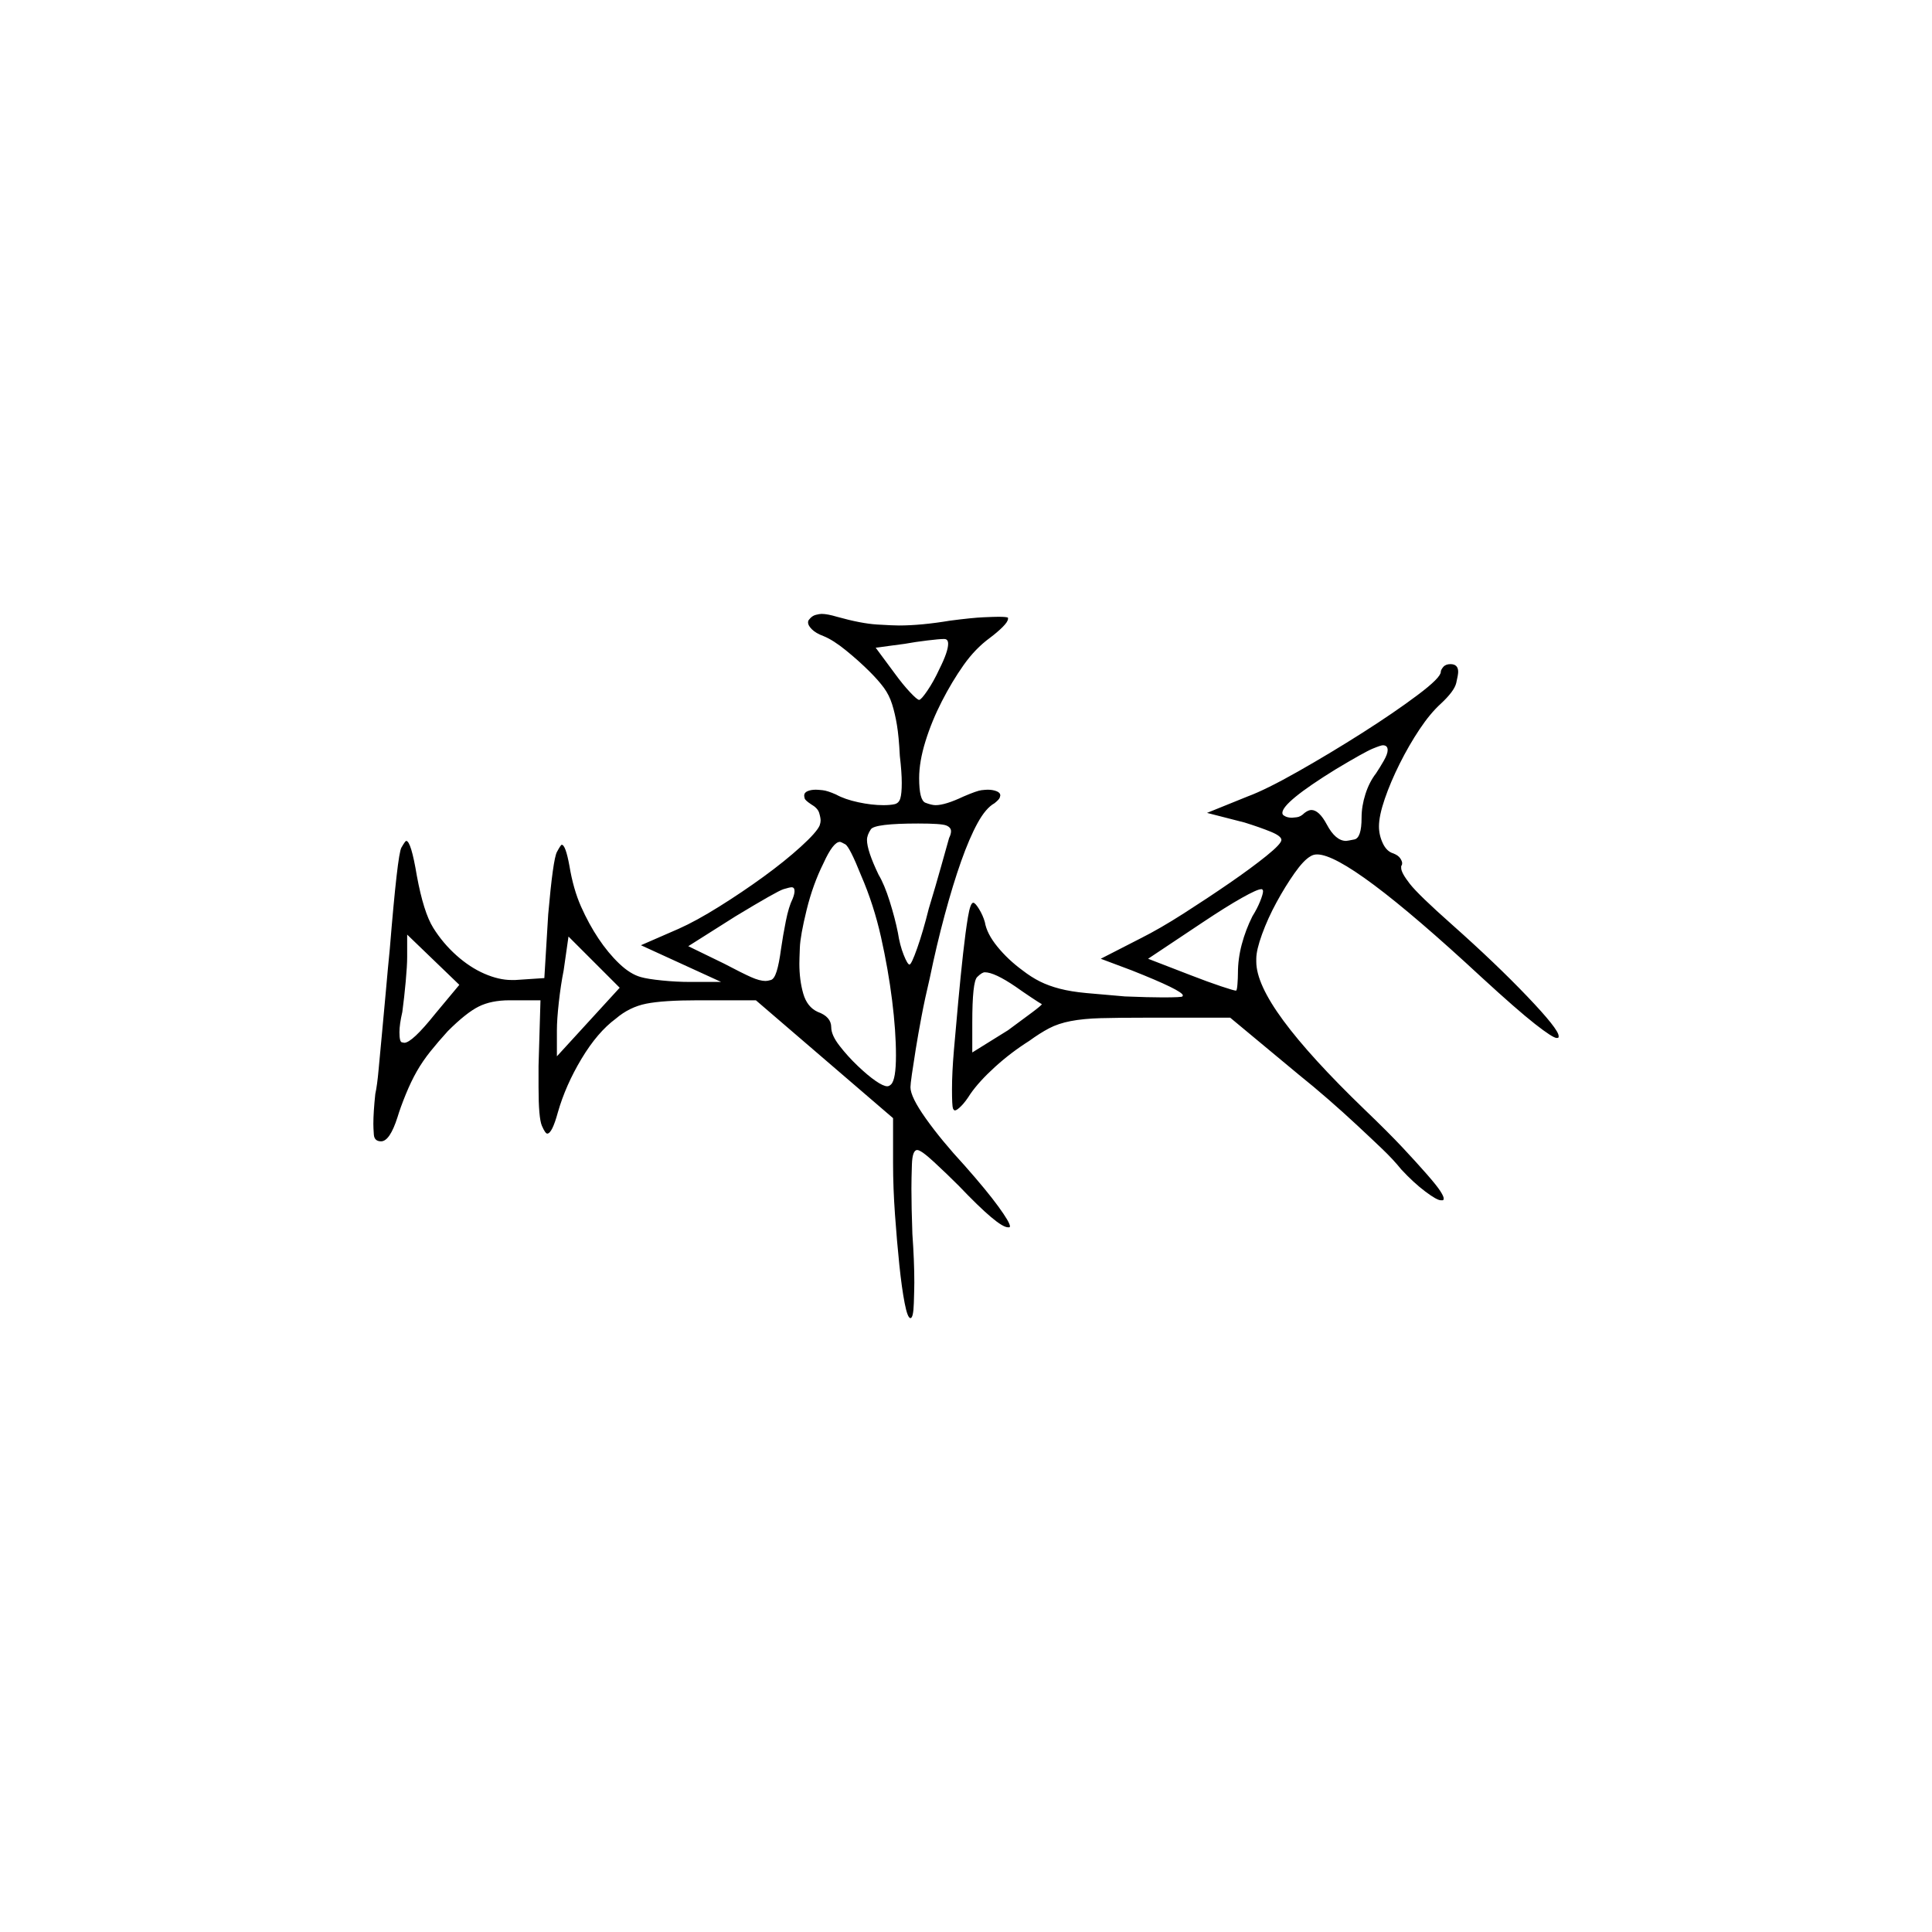 <?xml version="1.0" encoding="UTF-8" standalone="no"?>
<svg
   width="2000"
   height="2000"
   version="1.1"
   id="svg1"
   sodipodi:docname="u12044.svg"
   inkscape:version="1.3.2 (091e20e, 2023-11-25)"
   xmlns:inkscape="http://www.inkscape.org/namespaces/inkscape"
   xmlns:sodipodi="http://sodipodi.sourceforge.net/DTD/sodipodi-0.dtd"
   xmlns="http://www.w3.org/2000/svg"
   xmlns:svg="http://www.w3.org/2000/svg">
  <defs
     id="defs1" />
  <sodipodi:namedview
     id="namedview1"
     pagecolor="#505050"
     bordercolor="#eeeeee"
     borderopacity="1"
     inkscape:showpageshadow="0"
     inkscape:pageopacity="0"
     inkscape:pagecheckerboard="0"
     inkscape:deskcolor="#505050"
     inkscape:zoom="0.379"
     inkscape:cx="1000"
     inkscape:cy="998.68074"
     inkscape:window-width="1392"
     inkscape:window-height="1212"
     inkscape:window-x="0"
     inkscape:window-y="0"
     inkscape:window-maximized="0"
     inkscape:current-layer="svg1" />
  <path
     d="m 837.5,641.5 q 3,-4 7,-5 4,-1 6,-1 6,0 16,3 25,7 41.5,8 16.5,1 22.5,1 23,0 53,-5 23,-3 34.5,-3.5 11.5,-0.5 15.5,-0.5 9,0 10,1 0,0 0,1 0,3 -5.5,8.5 -5.5,5.5 -13.5,11.5 -15,11 -27,28 -12,17 -22.5,37.5 -10.5,20.5 -17,41.5 -6.5,21 -6.5,38 0,23 6.5,25.5 6.5,2.5 10.5,2.5 10,0 29,-9 14,-6 18.5,-6.5 4.5,-0.5 6.5,-0.5 5,0 9,1.5 4,1.5 4,4.5 0,0 -0.5,2 -0.5,2 -5.5,6 -9,5 -17.5,20.5 -8.5,15.5 -17,39.5 -8.5,24 -17,55.5 -8.5,31.5 -15.5,65.5 -5,21 -8.5,39.5 -3.5,18.5 -6,34 -2.5,15.5 -4,26 -1.5,10.5 -1.5,13.5 0,10 16,32.5 16,22.5 40,48.5 23,26 35,42.5 12,16.5 12,20.5 0,1 -1,1 -1,0 -1,0 -5,0 -17.5,-10.5 -12.5,-10.5 -33.5,-32.5 -12,-12 -25.5,-24.5 -13.5,-12.5 -17.5,-12.5 -5,0 -5.5,15 -0.5,15 -0.5,25 0,19 1,47 2,28 2,50 0,6 -0.5,21.5 -0.5,15.5 -3.5,15.5 -3,0 -6,-15.5 -3,-15.5 -5.5,-39.5 -2.5,-24 -4.5,-52 -2,-28 -2,-53 v -47 l -142,-122 h -60 q -36,0 -53.5,3.5 -17.5,3.5 -31.5,15.5 -19,14 -35.5,41.5 -16.5,27.5 -24.5,55.5 -6,22 -11,22 -2,0 -5.5,-8 -3.5,-8 -3.5,-40 0,-10 0,-22 l 2,-68 h -32 q -19,0 -32,6.5 -13,6.5 -32,25.5 -10,11 -18,21 -8,10 -14,20.5 -6,10.5 -11.5,24 -5.5,13.5 -8.5,23.5 -8,25 -17,25 -7,0 -7.5,-7 -0.5,-7 -0.5,-11 0,-12 2,-31 2,-9 3.5,-26 1.5,-17 3.5,-37.5 2,-20.5 4,-43.5 2,-23 4,-43 8,-98 12,-105 4,-7 5,-7 5,0 11,36 7,38 17,54 10,16 24,28.5 14,12.5 29,19 15,6.5 28,6.5 2,0 4,0 l 30,-2 4,-66 q 5,-57 9,-64.5 4,-7.5 5,-7.5 4,0 8,22 4,24 12,42 8,18 18,33 10,15 21.5,26 11.5,11 22.5,14 7,2 22,3.5 15,1.5 29,1.5 h 32 l -83,-38 39,-17 q 18,-8 42,-23 24,-15 46,-31 22,-16 38.5,-31 16.5,-15 19.5,-22 1,-3 1,-5 0,-3 -1.5,-8 -1.5,-5 -8.5,-9 -6,-4 -6.5,-6 -0.5,-2 -0.5,-3 0,-3 3.5,-4.5 3.5,-1.5 8.5,-1.5 2,0 7,0.5 5,0.5 14,4.5 9,5 23,8 14,3 26,3 7,0 11.5,-1 4.5,-1 6,-6 1.5,-5 1.5,-16 0,-11 -2,-28 -1,-20 -3,-32 -2,-12 -5,-21.5 -3,-9.5 -8.5,-17 -5.5,-7.5 -14.5,-16.5 -11,-11 -24.5,-22 -13.5,-11 -23.5,-15 -8,-3 -12,-7 -4,-4 -4,-7 0,-2 1,-3 z m 135,51 q 9,-18 9,-26 0,-5 -4,-5 -1,0 -1,0 -4,0 -16.5,1.5 -12.5,1.5 -23.5,3.5 l -30,4 20,27 q 8,11 15.5,19 7.5,8 9.5,8 2,0 8.5,-9.5 6.5,-9.5 12.5,-22.5 z m 519,3 q 0,-2 2.5,-5 2.5,-3 7.5,-3 8,0 8,8 0,3 -2,11.5 -2,8.5 -16,21.5 -11,10 -22,26.5 -11,16.5 -20.5,35.5 -9.5,19 -15.5,36.5 -6,17.5 -6,28.5 0,9 4,17.5 4,8.5 11,10.5 5,2 7,5 2,3 2,5 0,2 -1,3 0,1 0,2 0,5 9,16.5 9,11.5 44,42.5 45,40 77.5,74 32.5,34 32.5,41 0,1 0,1 0,1 -2,1 -4,0 -22.5,-14.5 -18.5,-14.5 -55.5,-48.5 -137,-127 -170,-127 -4,0 -7,2 -7,4 -16.5,17.5 -9.5,13.5 -18.5,30 -9,16.5 -15,33 -6,16.5 -6,25.5 0,1 0,3 0,23 28,61 28,38 84,92 25,24 39.5,39.5 14.5,15.5 25,27.5 10.5,12 14,17.5 3.5,5.5 3.5,7.5 0,2 -1,2 -1,0 -2,0 -4,0 -16,-9 -12,-9 -25,-23 -8,-10 -19.5,-21 -11.5,-11 -26,-24.5 -14.5,-13.5 -30,-27 -15.5,-13.5 -30.5,-25.5 l -71,-59 h -86 q -30,0 -48,0.5 -18,0.5 -31,3 -13,2.5 -22.5,7.5 -9.5,5 -20.5,13 -19,12 -35.5,27 -16.5,15 -25.5,28 -5,8 -9.5,12.5 -4.5,4.5 -6.5,4.5 -1,0 -2,-2 -1,-3 -1,-20 0,-17 2,-40.5 2,-23.5 4.5,-50.5 2.5,-27 5,-49.5 2.5,-22.5 5,-37.5 2.5,-15 5.5,-15 2,0 6,6.5 4,6.5 6,13.5 2,12 13,25.5 11,13.5 26,24.5 9,7 18,11.5 9,4.5 20.5,7.5 11.5,3 27.5,4.5 16,1.5 40,3.5 25,1 39,1 20,0 20.5,-1 0.5,-1 0.5,-1 0,-5 -53,-26 l -32,-12 41,-21 q 20,-10 45,-26 25,-16 47.5,-31.5 22.5,-15.5 38,-28 15.5,-12.5 15.5,-16.5 0,-4 -11,-8.5 -11,-4.5 -27,-9.5 l -39,-10 42,-17 q 19,-7 52.5,-26 33.5,-19 66.5,-40 33,-21 57,-39 24,-18 24,-24 z m -55,81 q 0,-5 -5,-5 -2,0 -10.5,3.5 -8.5,3.5 -38.5,21.5 -55,34 -55,45 0,2 2,3 3,2 8,2 1,0 5,-0.5 4,-0.5 8,-4.5 4,-3 7,-3 8,0 16,15 9,17 20,17 1,0 8.5,-1.5 7.5,-1.5 7.5,-22.5 0,-12 4,-24.5 4,-12.5 11,-21.5 4,-6 8,-13 4,-7 4,-11 z m -454,91 q 2,-4 2,-7 0,-4 -5,-6 -5,-2 -29,-2 -45,0 -49,6 -4,6 -4,11 0,11 12,36 6,10 11.5,27.5 5.5,17.5 8.5,32.5 2,13 6,23 4,10 6,10 2,0 8,-17 6,-17 12,-41 7,-23 13,-44.5 6,-21.5 8,-28.5 z m -91,39 q -12,-30 -16.5,-32.5 -4.5,-2.5 -5.5,-2.5 -7,0 -17,22 -11,22 -17.5,48.5 -6.5,26.5 -7,39 -0.5,12.5 -0.5,16.5 0,17 4,31 4,14 15,19 14,5 14,16 0,8 8.5,19 8.5,11 19,21 10.5,10 18.5,15.5 8,5.5 12,5.5 2,0 4,-2 5,-5 5,-30 0,-25 -4,-57 -4,-32 -11.5,-65.5 -7.5,-33.5 -20.5,-63.5 z m -71,24 q 2,-5 2,-8 0,-4 -3,-4 -2,0 -8.5,2 -6.5,2 -49.5,28 l -49,31 37,18 q 19,10 28,14 9,4 15,4 2,0 5.5,-1 3.5,-1 6,-9 2.5,-8 4.5,-23 2,-14 5,-29 3,-15 7,-23 z m 476,18 q 5,-8 8,-15.5 3,-7.5 3,-10.5 0,-1 -1,-2 0,0 -1,0 -4,0 -20,9 -16,9 -40,25 l -57,38 44,17 q 18,7 31.5,11.5 13.5,4.5 15.5,4.5 1,0 1.5,-6.5 0.5,-6.5 0.5,-11.5 0,-15 4,-30 4,-15 11,-29 z m -821,71 -54,-52 v 23 q 0,9 -1.5,25.5 -1.5,16.5 -3.5,31.5 -3,13 -3,21 0,10 2.5,10.5 2.5,0.5 2.5,0.5 8,0 32,-30 z m 166,3 -53,-53 -5,35 q -3,15 -5,33 -2,18 -2,29 v 27 z m 437,17 q -2,-1 -11,-7 -9,-6 -16,-11 -22,-15 -32,-15 -3,0 -8,5 -5,5 -5,47 v 31 l 37,-23 q 15,-11 25,-18.5 10,-7.5 10,-8.5 z"
     id="path1" />
</svg>
